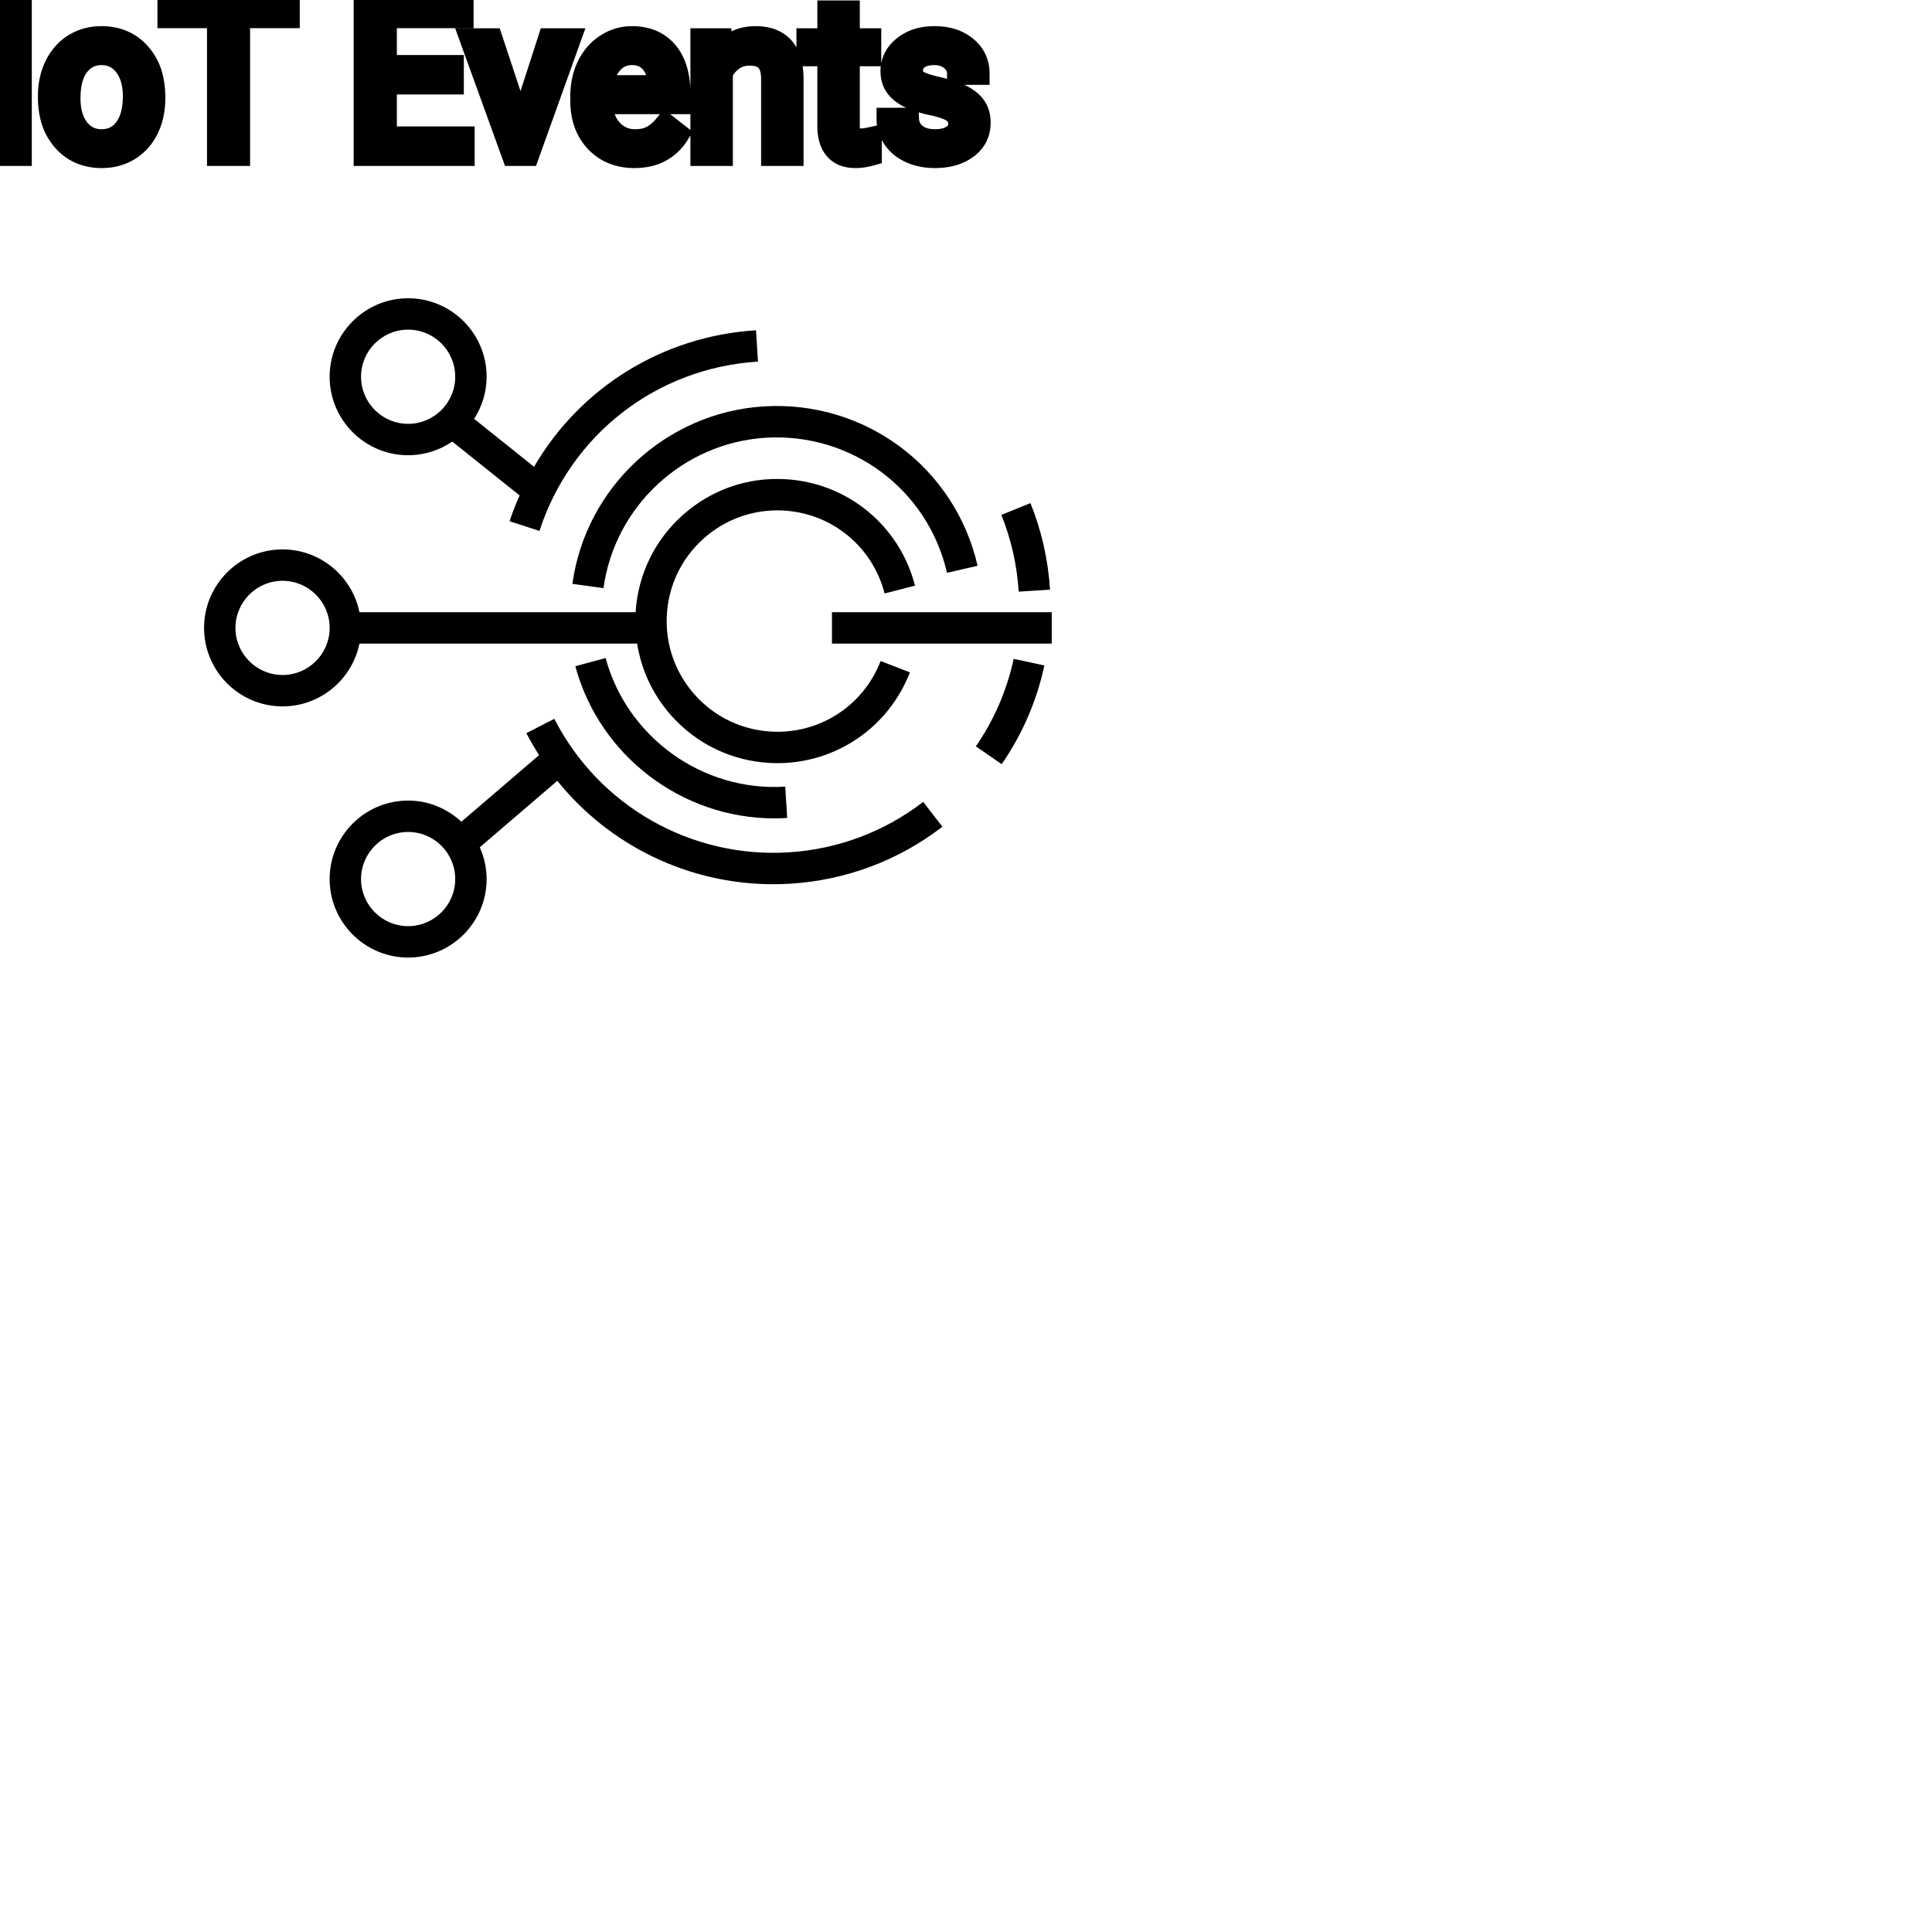 <?xml version="1.0" encoding="UTF-8"?>
<svg width="80px" height="80px" viewBox="0 0 80 80" version="1.1" xmlns="http://www.w3.org/2000/svg" xmlns:xlink="http://www.w3.org/1999/xlink">
    <!-- Generator: Sketch 64 (93537) - https://sketch.com -->
    <title>Icon-Architecture/64/Arch_AWS-IoT-Events_64</title>
    <desc>Created with Sketch.</desc>
    
    <g id="Icon-Architecture/64/Arch_AWS-IoT-Events_64" stroke="none" stroke-width="1" fill="none" fill-rule="evenodd">
        
        <path transform="translate(0vw, 0vh), scale(.65)" d="M26,21 C27.654,21 29,22.346 29,24 C29,25.654 27.654,27 26,27 C24.346,27 23,25.654 23,24 C23,22.346 24.346,21 26,21 L26,21 Z M26,29 C27.042,29 28.01,28.678 28.812,28.13 L33.1,31.56 C32.865,32.095 32.646,32.639 32.463,33.203 L34.365,33.822 C36.367,27.673 41.832,23.438 48.287,23.036 L48.162,21.04 C42.174,21.414 36.946,24.716 34.021,29.736 L30.205,26.683 C30.702,25.906 31,24.989 31,24 C31,21.243 28.757,19 26,19 C23.243,19 21,21.243 21,24 C21,26.757 23.243,29 26,29 L26,29 Z M18,43 C16.346,43 15,41.654 15,40 C15,38.346 16.346,37 18,37 C19.654,37 21,38.346 21,40 C21,41.654 19.654,43 18,43 L18,43 Z M22.898,41 L40.589,41 C40.857,42.696 41.601,44.283 42.771,45.594 C44.382,47.397 46.599,48.465 49.012,48.601 C49.186,48.611 49.357,48.616 49.529,48.616 C53.26,48.616 56.607,46.342 57.965,42.832 L56.1,42.11 C54.993,44.971 52.199,46.78 49.125,46.604 C47.244,46.498 45.518,45.667 44.263,44.262 C43.009,42.857 42.376,41.048 42.481,39.167 C42.588,37.287 43.42,35.561 44.824,34.306 C46.229,33.051 48.054,32.419 49.918,32.524 C53,32.698 55.585,34.821 56.353,37.807 L58.29,37.309 C57.305,33.476 53.985,30.75 50.031,30.527 C47.602,30.388 45.295,31.204 43.492,32.814 C41.702,34.413 40.641,36.607 40.491,39 L22.898,39 C22.435,36.721 20.414,35 18,35 C15.243,35 13,37.243 13,40 C13,42.757 15.243,45 18,45 C20.414,45 22.435,43.279 22.898,41 L22.898,41 Z M64.895,37.69 C64.788,35.996 64.416,34.351 63.789,32.801 L65.643,32.051 C66.351,33.801 66.771,35.656 66.891,37.565 L64.895,37.69 Z M64.576,41.971 L66.531,42.392 C66.045,44.653 65.13,46.769 63.813,48.681 L62.166,47.546 C63.334,45.851 64.145,43.975 64.576,41.971 L64.576,41.971 Z M53,41 L67,41 L67,39 L53,39 L53,41 Z M50.023,50.112 L50.148,52.108 C49.875,52.125 49.603,52.134 49.332,52.134 C43.455,52.134 38.2,48.167 36.651,42.442 L38.581,41.92 C39.955,46.996 44.79,50.448 50.023,50.112 L50.023,50.112 Z M48.658,25.889 C55.098,25.494 60.833,29.756 62.277,36.043 L60.328,36.491 C59.104,31.163 54.235,27.557 48.783,27.885 C43.512,28.214 39.164,32.244 38.444,37.467 L36.464,37.194 C37.312,31.032 42.44,26.277 48.658,25.889 L48.658,25.889 Z M26,59 C24.346,59 23,57.654 23,56 C23,54.346 24.346,53 26,53 C27.654,53 29,54.346 29,56 C29,57.654 27.654,59 26,59 L26,59 Z M50.24,54.298 C44.018,54.686 38.154,51.349 35.313,45.793 L33.532,46.705 C33.779,47.188 34.055,47.651 34.342,48.105 L29.391,52.348 C28.498,51.519 27.312,51 26,51 C23.243,51 21,53.243 21,56 C21,58.757 23.243,61 26,61 C28.757,61 31,58.757 31,56 C31,55.279 30.84,54.597 30.563,53.977 L35.504,49.742 C38.827,53.87 43.871,56.329 49.258,56.329 C49.625,56.329 49.995,56.317 50.365,56.294 C53.896,56.073 57.24,54.819 60.033,52.667 L58.813,51.083 C56.337,52.99 53.372,54.102 50.24,54.298 L50.24,54.298 Z" id="AWS-IoT-Events_Icon_64_Squid" fill="#000000"></path>
    </g><g transform="translate(13vw, 80vh)" id="svgGroup" stroke-linecap="round" fill-rule="evenodd" font-size="9pt" stroke="#000" stroke-width="0.25mm" fill="#000" style="stroke:#000;stroke-width:0.25mm;fill:#000"><path d="M 18.734 2.751 L 18.734 3.441 L 15.961 3.441 L 15.961 5.708 L 19.182 5.708 L 19.182 6.398 L 15.117 6.398 L 15.117 0 L 19.138 0 L 19.138 0.694 L 15.961 0.694 L 15.961 2.751 L 18.734 2.751 Z M 40.504 3.041 L 39.687 3.041 Q 39.687 2.707 39.404 2.465 Q 39.12 2.224 38.689 2.224 Q 38.246 2.224 37.995 2.417 A 0.653 0.653 0 0 0 37.82 2.616 Q 37.747 2.747 37.745 2.912 A 0.771 0.771 0 0 0 37.745 2.922 A 0.588 0.588 0 0 0 37.775 3.115 A 0.48 0.48 0 0 0 37.978 3.366 A 1.093 1.093 0 0 0 38.128 3.445 Q 38.292 3.517 38.548 3.585 A 6.581 6.581 0 0 0 38.819 3.652 A 6.318 6.318 0 0 1 39.227 3.757 Q 39.564 3.856 39.806 3.977 A 1.901 1.901 0 0 1 40.062 4.13 Q 40.198 4.227 40.296 4.341 A 1.06 1.06 0 0 1 40.366 4.432 A 1.024 1.024 0 0 1 40.528 4.839 A 1.388 1.388 0 0 1 40.548 5.08 Q 40.548 5.717 40.039 6.102 Q 39.556 6.466 38.802 6.485 A 3.337 3.337 0 0 1 38.716 6.486 A 2.746 2.746 0 0 1 38.181 6.437 A 2.124 2.124 0 0 1 37.705 6.284 A 1.771 1.771 0 0 1 37.271 6.006 A 1.54 1.54 0 0 1 37.017 5.719 Q 36.769 5.357 36.769 4.935 L 37.582 4.935 A 0.932 0.932 0 0 0 37.656 5.26 A 0.827 0.827 0 0 0 37.909 5.583 A 1.072 1.072 0 0 0 38.312 5.776 Q 38.466 5.815 38.648 5.822 A 2.013 2.013 0 0 0 38.716 5.823 A 1.863 1.863 0 0 0 39.012 5.801 Q 39.173 5.775 39.305 5.718 A 0.941 0.941 0 0 0 39.456 5.636 A 0.689 0.689 0 0 0 39.621 5.486 A 0.554 0.554 0 0 0 39.735 5.137 A 0.698 0.698 0 0 0 39.699 4.906 A 0.581 0.581 0 0 0 39.487 4.625 A 1.05 1.05 0 0 0 39.318 4.527 Q 39.129 4.436 38.834 4.361 A 5.392 5.392 0 0 0 38.621 4.311 A 6.342 6.342 0 0 1 38.26 4.223 Q 37.891 4.122 37.641 3.995 Q 37.343 3.843 37.172 3.643 A 1.017 1.017 0 0 1 37.105 3.555 Q 36.932 3.3 36.932 2.949 A 1.206 1.206 0 0 1 37.331 2.044 A 1.694 1.694 0 0 1 37.426 1.96 A 1.752 1.752 0 0 1 38.209 1.6 A 2.471 2.471 0 0 1 38.689 1.556 A 2.559 2.559 0 0 1 39.253 1.614 A 1.757 1.757 0 0 1 40.001 1.973 Q 40.504 2.391 40.504 3.041 Z M 29.061 1.644 L 29.83 1.644 L 29.856 2.241 Q 30.393 1.566 31.253 1.556 A 2.234 2.234 0 0 1 31.28 1.556 A 1.905 1.905 0 0 1 31.914 1.652 Q 32.756 1.949 32.799 3.154 A 3.668 3.668 0 0 1 32.801 3.256 L 32.801 6.398 L 31.988 6.398 L 31.988 3.252 A 1.837 1.837 0 0 0 31.966 2.972 Q 31.915 2.665 31.753 2.492 Q 31.567 2.293 31.213 2.255 A 1.66 1.66 0 0 0 31.034 2.246 A 1.253 1.253 0 0 0 30.62 2.312 A 1.123 1.123 0 0 0 30.34 2.457 A 1.432 1.432 0 0 0 29.874 3.01 L 29.874 6.398 L 29.061 6.398 L 29.061 1.644 Z M 11.94 0 L 11.94 0.694 L 9.883 0.694 L 9.883 6.398 L 9.044 6.398 L 9.044 0.694 L 6.992 0.694 L 6.992 0 L 11.94 0 Z M 24.086 4.153 L 24.086 4.003 A 3.17 3.17 0 0 1 24.163 3.294 A 2.581 2.581 0 0 1 24.357 2.74 A 2.191 2.191 0 0 1 24.804 2.114 A 2.033 2.033 0 0 1 25.113 1.87 Q 25.598 1.556 26.165 1.556 A 2.254 2.254 0 0 1 26.778 1.635 A 1.639 1.639 0 0 1 27.606 2.167 Q 28.121 2.777 28.121 3.916 L 28.121 4.254 L 24.899 4.254 A 2.111 2.111 0 0 0 24.97 4.762 A 1.516 1.516 0 0 0 25.31 5.39 A 1.282 1.282 0 0 0 26.244 5.821 A 1.652 1.652 0 0 0 26.31 5.823 A 1.763 1.763 0 0 0 26.638 5.794 Q 26.862 5.751 27.04 5.647 A 1.827 1.827 0 0 0 27.548 5.199 A 2.068 2.068 0 0 0 27.563 5.181 L 28.059 5.568 A 1.926 1.926 0 0 1 26.659 6.459 A 2.749 2.749 0 0 1 26.266 6.486 A 2.394 2.394 0 0 1 25.515 6.373 A 1.974 1.974 0 0 1 24.693 5.851 Q 24.086 5.216 24.086 4.153 Z M 20.351 1.644 L 21.56 5.295 L 22.737 1.644 L 23.568 1.644 L 21.863 6.398 L 21.243 6.398 L 19.521 1.644 L 20.351 1.644 Z M 34.317 0.492 L 35.13 0.492 L 35.13 1.644 L 36.018 1.644 L 36.018 2.272 L 35.13 2.272 L 35.13 5.221 Q 35.13 5.506 35.249 5.649 Q 35.367 5.792 35.653 5.792 A 1.046 1.046 0 0 0 35.75 5.787 Q 35.853 5.777 35.993 5.749 A 4.024 4.024 0 0 0 36.04 5.739 L 36.04 6.398 A 2.463 2.463 0 0 1 35.607 6.478 A 2.157 2.157 0 0 1 35.416 6.486 Q 34.968 6.486 34.702 6.264 A 0.856 0.856 0 0 1 34.594 6.157 Q 34.366 5.886 34.326 5.428 A 2.351 2.351 0 0 1 34.317 5.221 L 34.317 2.272 L 33.451 2.272 L 33.451 1.644 L 34.317 1.644 L 34.317 0.492 Z M 2.043 4.034 L 2.043 3.977 A 3.057 3.057 0 0 1 2.13 3.235 A 2.573 2.573 0 0 1 2.318 2.72 A 2.16 2.16 0 0 1 2.733 2.135 A 1.957 1.957 0 0 1 3.083 1.859 A 2.036 2.036 0 0 1 4.027 1.562 A 2.491 2.491 0 0 1 4.201 1.556 A 2.277 2.277 0 0 1 4.955 1.675 A 1.937 1.937 0 0 1 5.772 2.228 A 2.29 2.29 0 0 1 6.291 3.257 A 3.373 3.373 0 0 1 6.372 4.017 L 6.372 4.074 A 3.114 3.114 0 0 1 6.293 4.79 A 2.577 2.577 0 0 1 6.106 5.32 A 2.056 2.056 0 0 1 5.579 6.01 A 2.001 2.001 0 0 1 5.346 6.179 A 2.045 2.045 0 0 1 4.426 6.477 A 2.529 2.529 0 0 1 4.21 6.486 A 2.262 2.262 0 0 1 3.46 6.367 A 1.938 1.938 0 0 1 2.643 5.814 A 2.297 2.297 0 0 1 2.118 4.759 A 3.357 3.357 0 0 1 2.043 4.034 Z M 0.844 0 L 0.844 6.398 L 0 6.398 L 0 0 L 0.844 0 Z M 2.861 4.074 A 2.772 2.772 0 0 0 2.908 4.602 Q 2.969 4.913 3.106 5.158 A 1.545 1.545 0 0 0 3.228 5.344 Q 3.595 5.823 4.21 5.823 A 1.269 1.269 0 0 0 4.699 5.731 Q 4.979 5.616 5.181 5.354 A 1.471 1.471 0 0 0 5.194 5.337 A 1.648 1.648 0 0 0 5.449 4.82 Q 5.518 4.593 5.544 4.321 A 3.655 3.655 0 0 0 5.559 3.977 A 2.687 2.687 0 0 0 5.508 3.437 Q 5.44 3.107 5.283 2.848 A 1.586 1.586 0 0 0 5.188 2.709 A 1.231 1.231 0 0 0 4.773 2.354 Q 4.52 2.224 4.201 2.224 Q 3.611 2.224 3.245 2.683 A 1.515 1.515 0 0 0 3.23 2.703 A 1.589 1.589 0 0 0 2.978 3.2 Q 2.908 3.421 2.88 3.687 A 3.676 3.676 0 0 0 2.861 4.074 Z M 24.926 3.586 L 27.308 3.586 L 27.308 3.524 Q 27.282 3.066 27.111 2.76 A 1.13 1.13 0 0 0 26.974 2.564 A 0.983 0.983 0 0 0 26.319 2.232 A 1.39 1.39 0 0 0 26.165 2.224 A 1.106 1.106 0 0 0 25.643 2.347 A 1.14 1.14 0 0 0 25.339 2.582 A 1.417 1.417 0 0 0 25.062 3.028 Q 24.989 3.212 24.949 3.434 A 2.741 2.741 0 0 0 24.926 3.586 Z" vector-effect="non-scaling-stroke"/></g>
</svg>